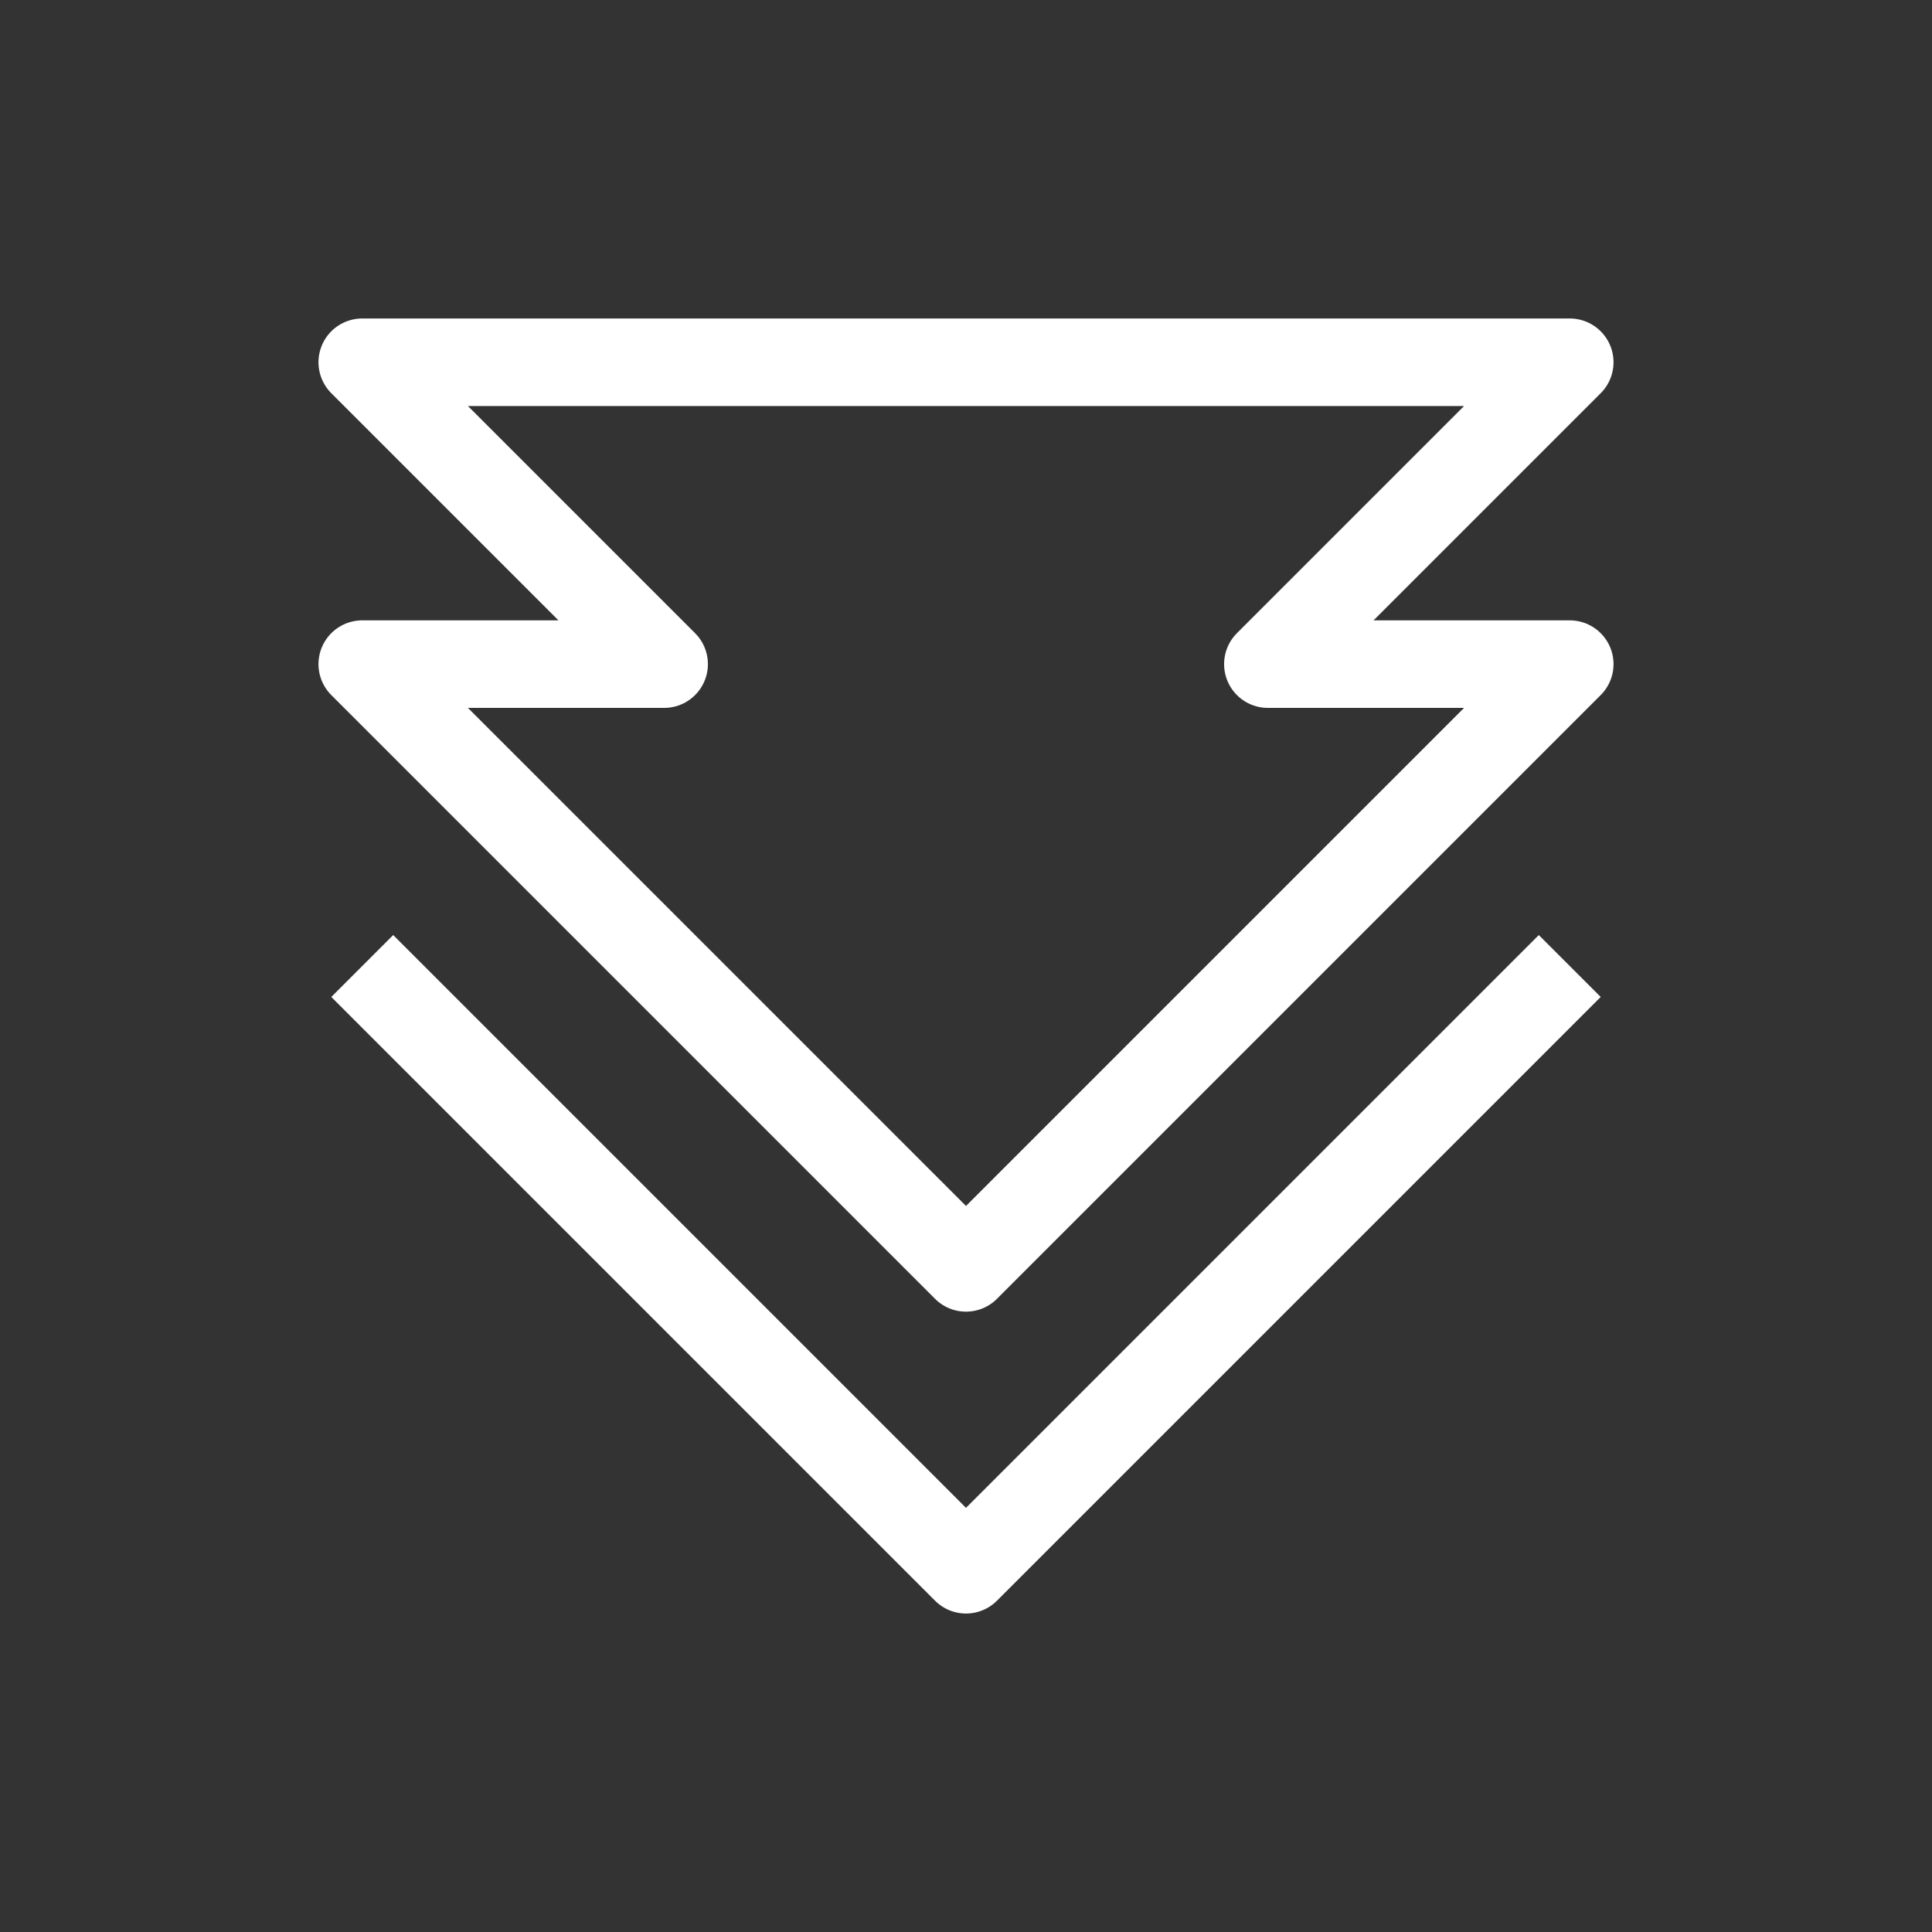 <svg width="32" height="32" viewBox="0 0 32 32" fill="none" xmlns="http://www.w3.org/2000/svg">
<rect x="0" y="0" width="32" height="32" fill="#333333" stroke="none"/>
<path d="M6 16L16 26L26 16" stroke="white" stroke-width="1.45" stroke-linejoin="round"/>
<path d="M26 6H6L11 11H6L16 21L26 11H21L26 6Z" stroke="white" stroke-width="1.45" stroke-linejoin="round"/>
</svg>
